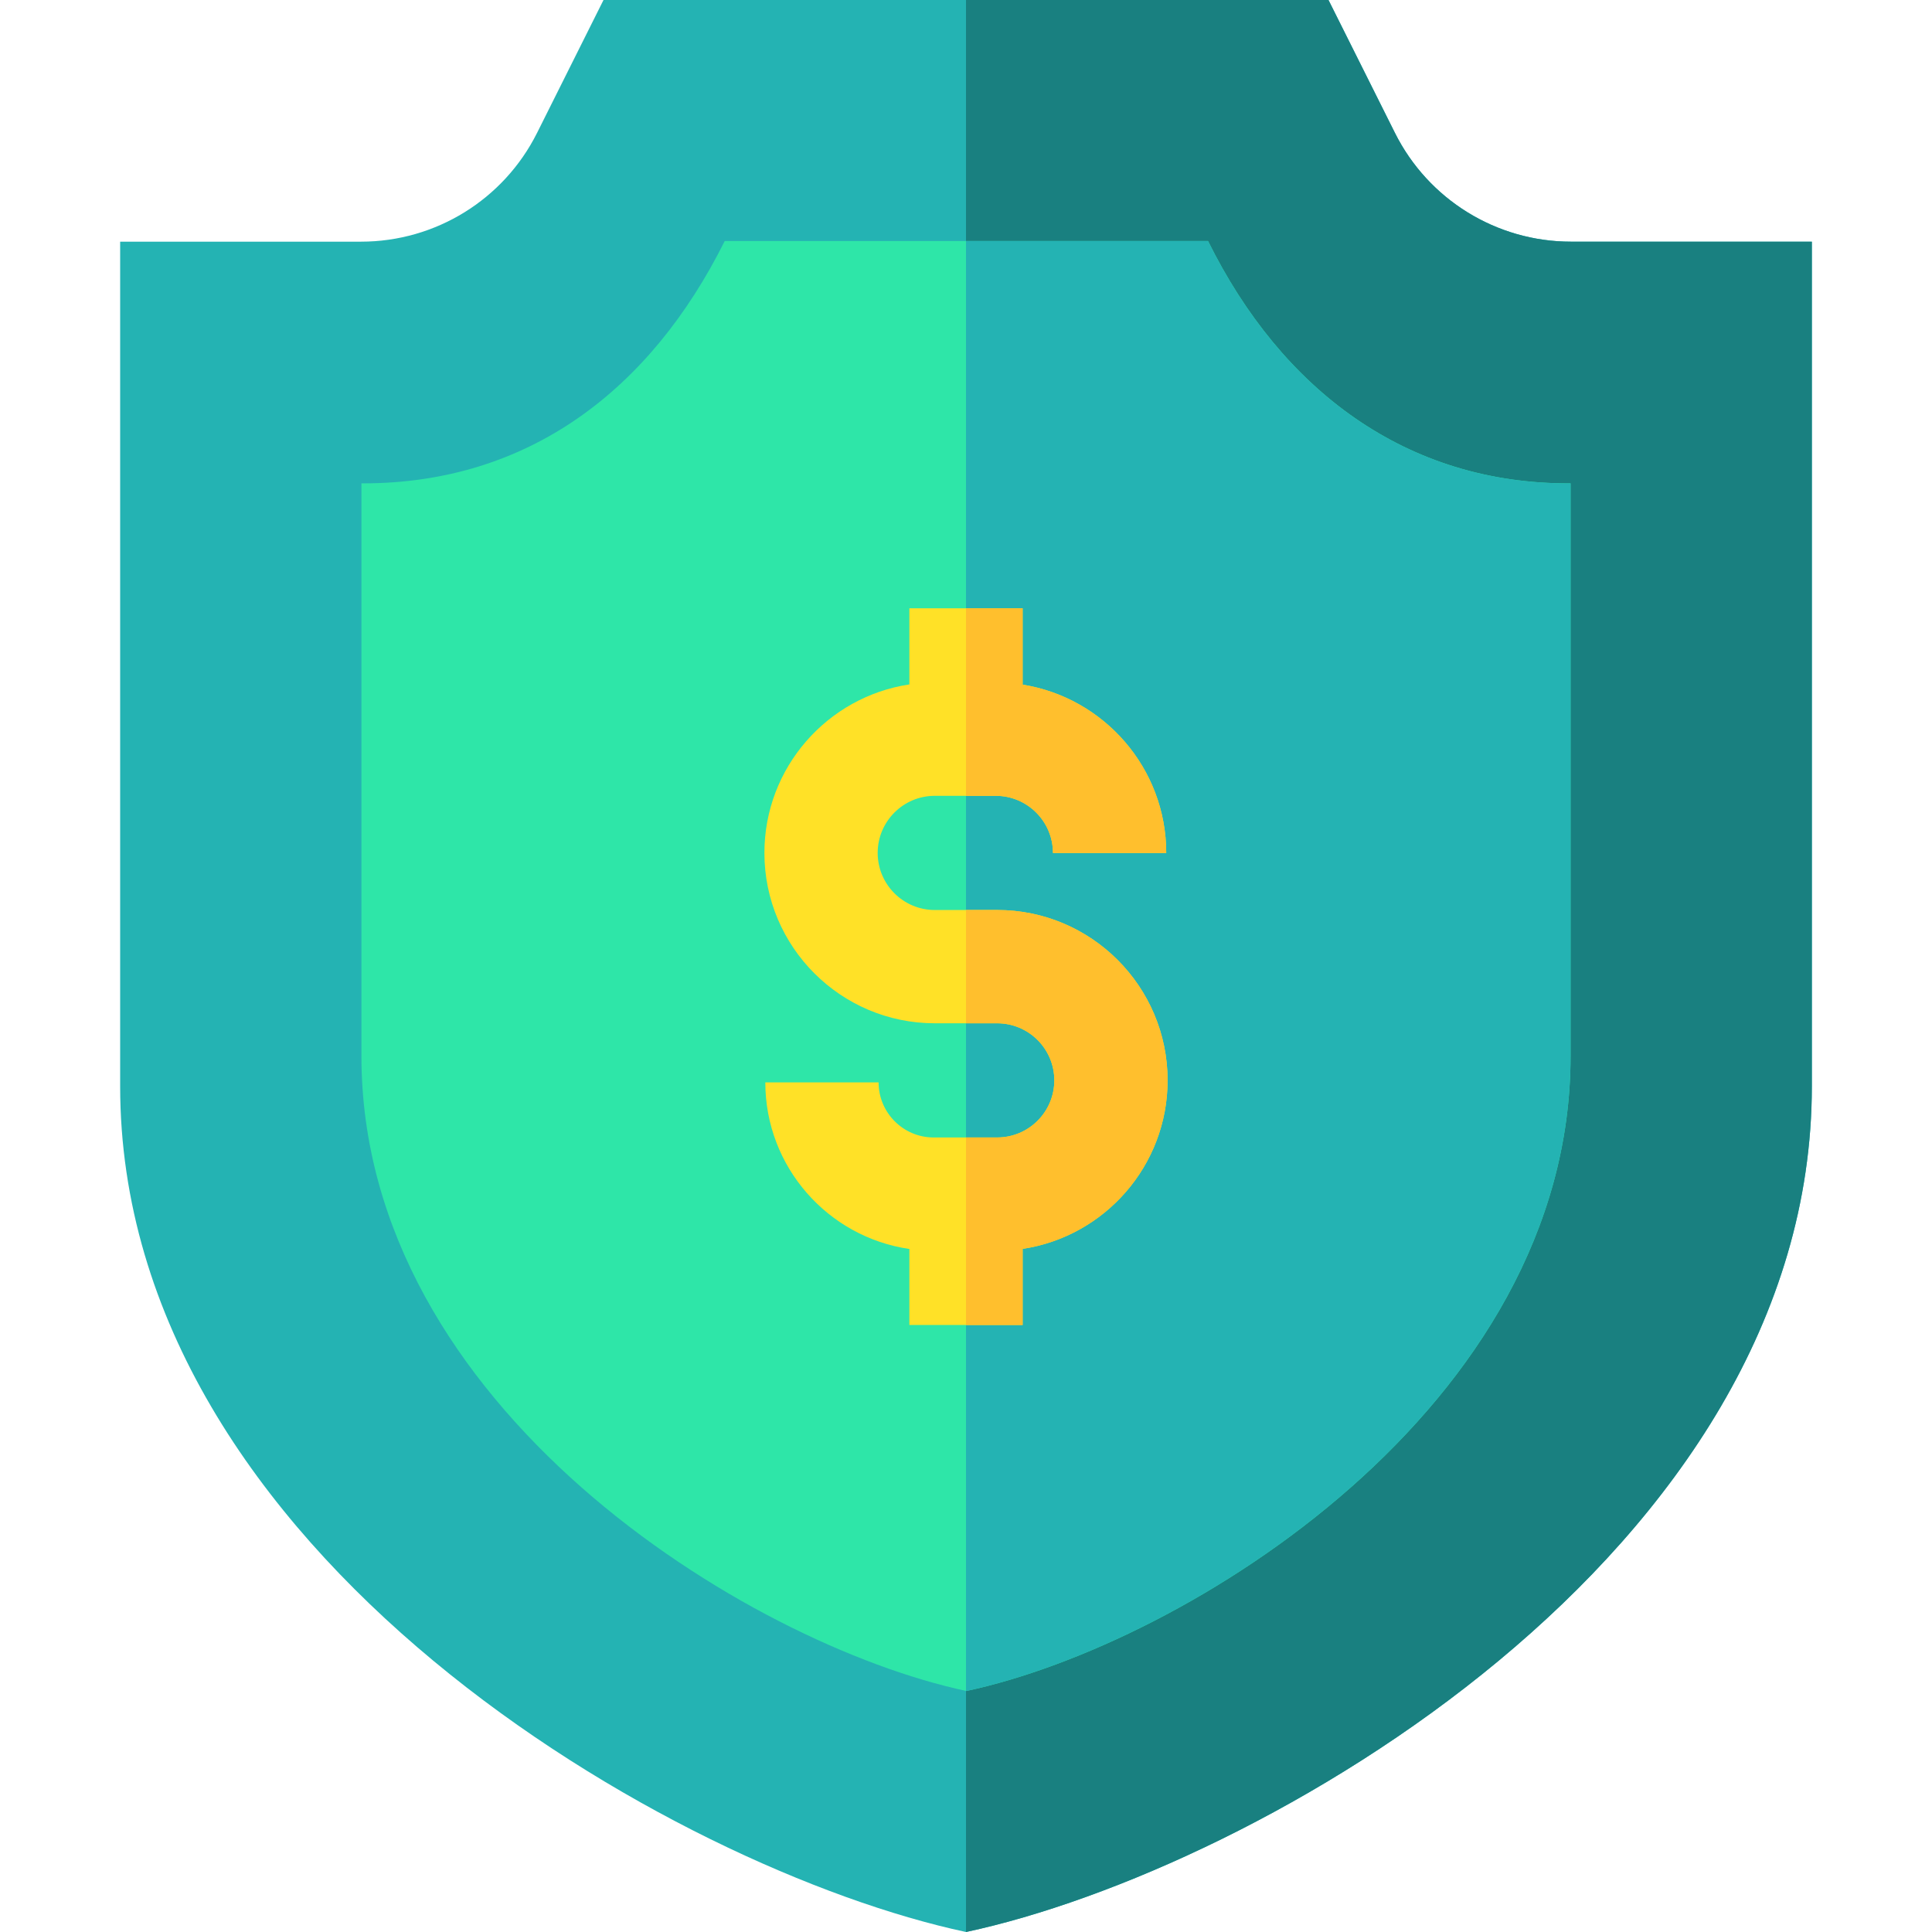 <svg id="Capa_1" enable-background="new 0 0 511.66 511.66" height="512" viewBox="0 0 511.66 511.66" width="512" xmlns="http://www.w3.org/2000/svg"><g><path d="m479.84 64v223.65c0 61.86-36.64 113.73-82.96 152.19-46.32 38.47-102.33 63.54-141.05 71.82-77.45-16.55-224.01-100.29-224.01-224.01v-223.65h63.8c19.74 0 37.78-11.15 46.61-28.8l17.6-35.2h192l17.6 35.2c8.83 17.65 26.87 28.8 46.61 28.8z" fill="#24b3b3"/><path d="m479.84 64v223.65c0 61.86-36.64 113.73-82.96 152.19-46.32 38.47-102.33 63.54-141.05 71.82v-511.66h96l17.6 35.2c8.83 17.65 26.87 28.8 46.61 28.8z" fill="#198080"/><path d="m415.94 128.01v151.7c0 46.43-25.47 85.35-58.21 114.22-32.73 28.87-72.74 47.69-101.8 53.9-.03-.01-.07-.01-.1-.02-58.15-12.47-160.11-75.3-160.11-168.1v-151.7h.41c43.94 0 76.19-24.85 95.8-64.18h63.9c32.04 0 64.12 0 64.1 0 19.49 39.39 52.49 64.42 96.01 64.18z" fill="#2ee6a8"/><path d="m415.94 128.01v151.7c0 46.43-25.47 85.35-58.21 114.22-32.73 28.87-72.74 47.69-101.8 53.9-.03-.01-.07-.01-.1-.02v-383.98c32.04 0 64.12 0 64.1 0 19.49 39.39 52.49 64.42 96.01 64.18z" fill="#24b3b3"/><path d="m309.22 286.12c0 22.59-16.69 41.36-38.39 44.62v20.16h-30v-20.13c-21.55-3.13-38.15-21.72-38.15-44.12h30c0 8.05 6.54 14.59 14.58 14.59h16.84c8.34 0 15.12-6.78 15.12-15.12s-6.78-15.12-15.12-15.12h-16.54c-24.88 0-45.12-20.24-45.12-45.12 0-22.59 16.69-41.36 38.39-44.62v-20.16h30v20.22c21.52 3.42 38.03 22.11 38.03 44.58h-30c0-8.35-6.79-15.14-15.14-15.14h-16.16c-8.34 0-15.12 6.78-15.12 15.12s6.78 15.12 15.12 15.12h16.54c24.88 0 45.12 20.24 45.12 45.12z" fill="#ffe127"/><g fill="#ffbf2d"><path d="m309.22 286.12c0 22.59-16.69 41.36-38.39 44.62v20.16h-15v-49.66h8.27c8.34 0 15.12-6.78 15.12-15.12s-6.78-15.12-15.12-15.12h-8.27v-30h8.27c24.88 0 45.12 20.24 45.12 45.12z"/><path d="m263.72 210.76h-7.89v-49.66h15v20.22c21.52 3.42 38.03 22.11 38.03 44.58h-30c0-8.35-6.79-15.14-15.14-15.14z"/></g></g></svg>